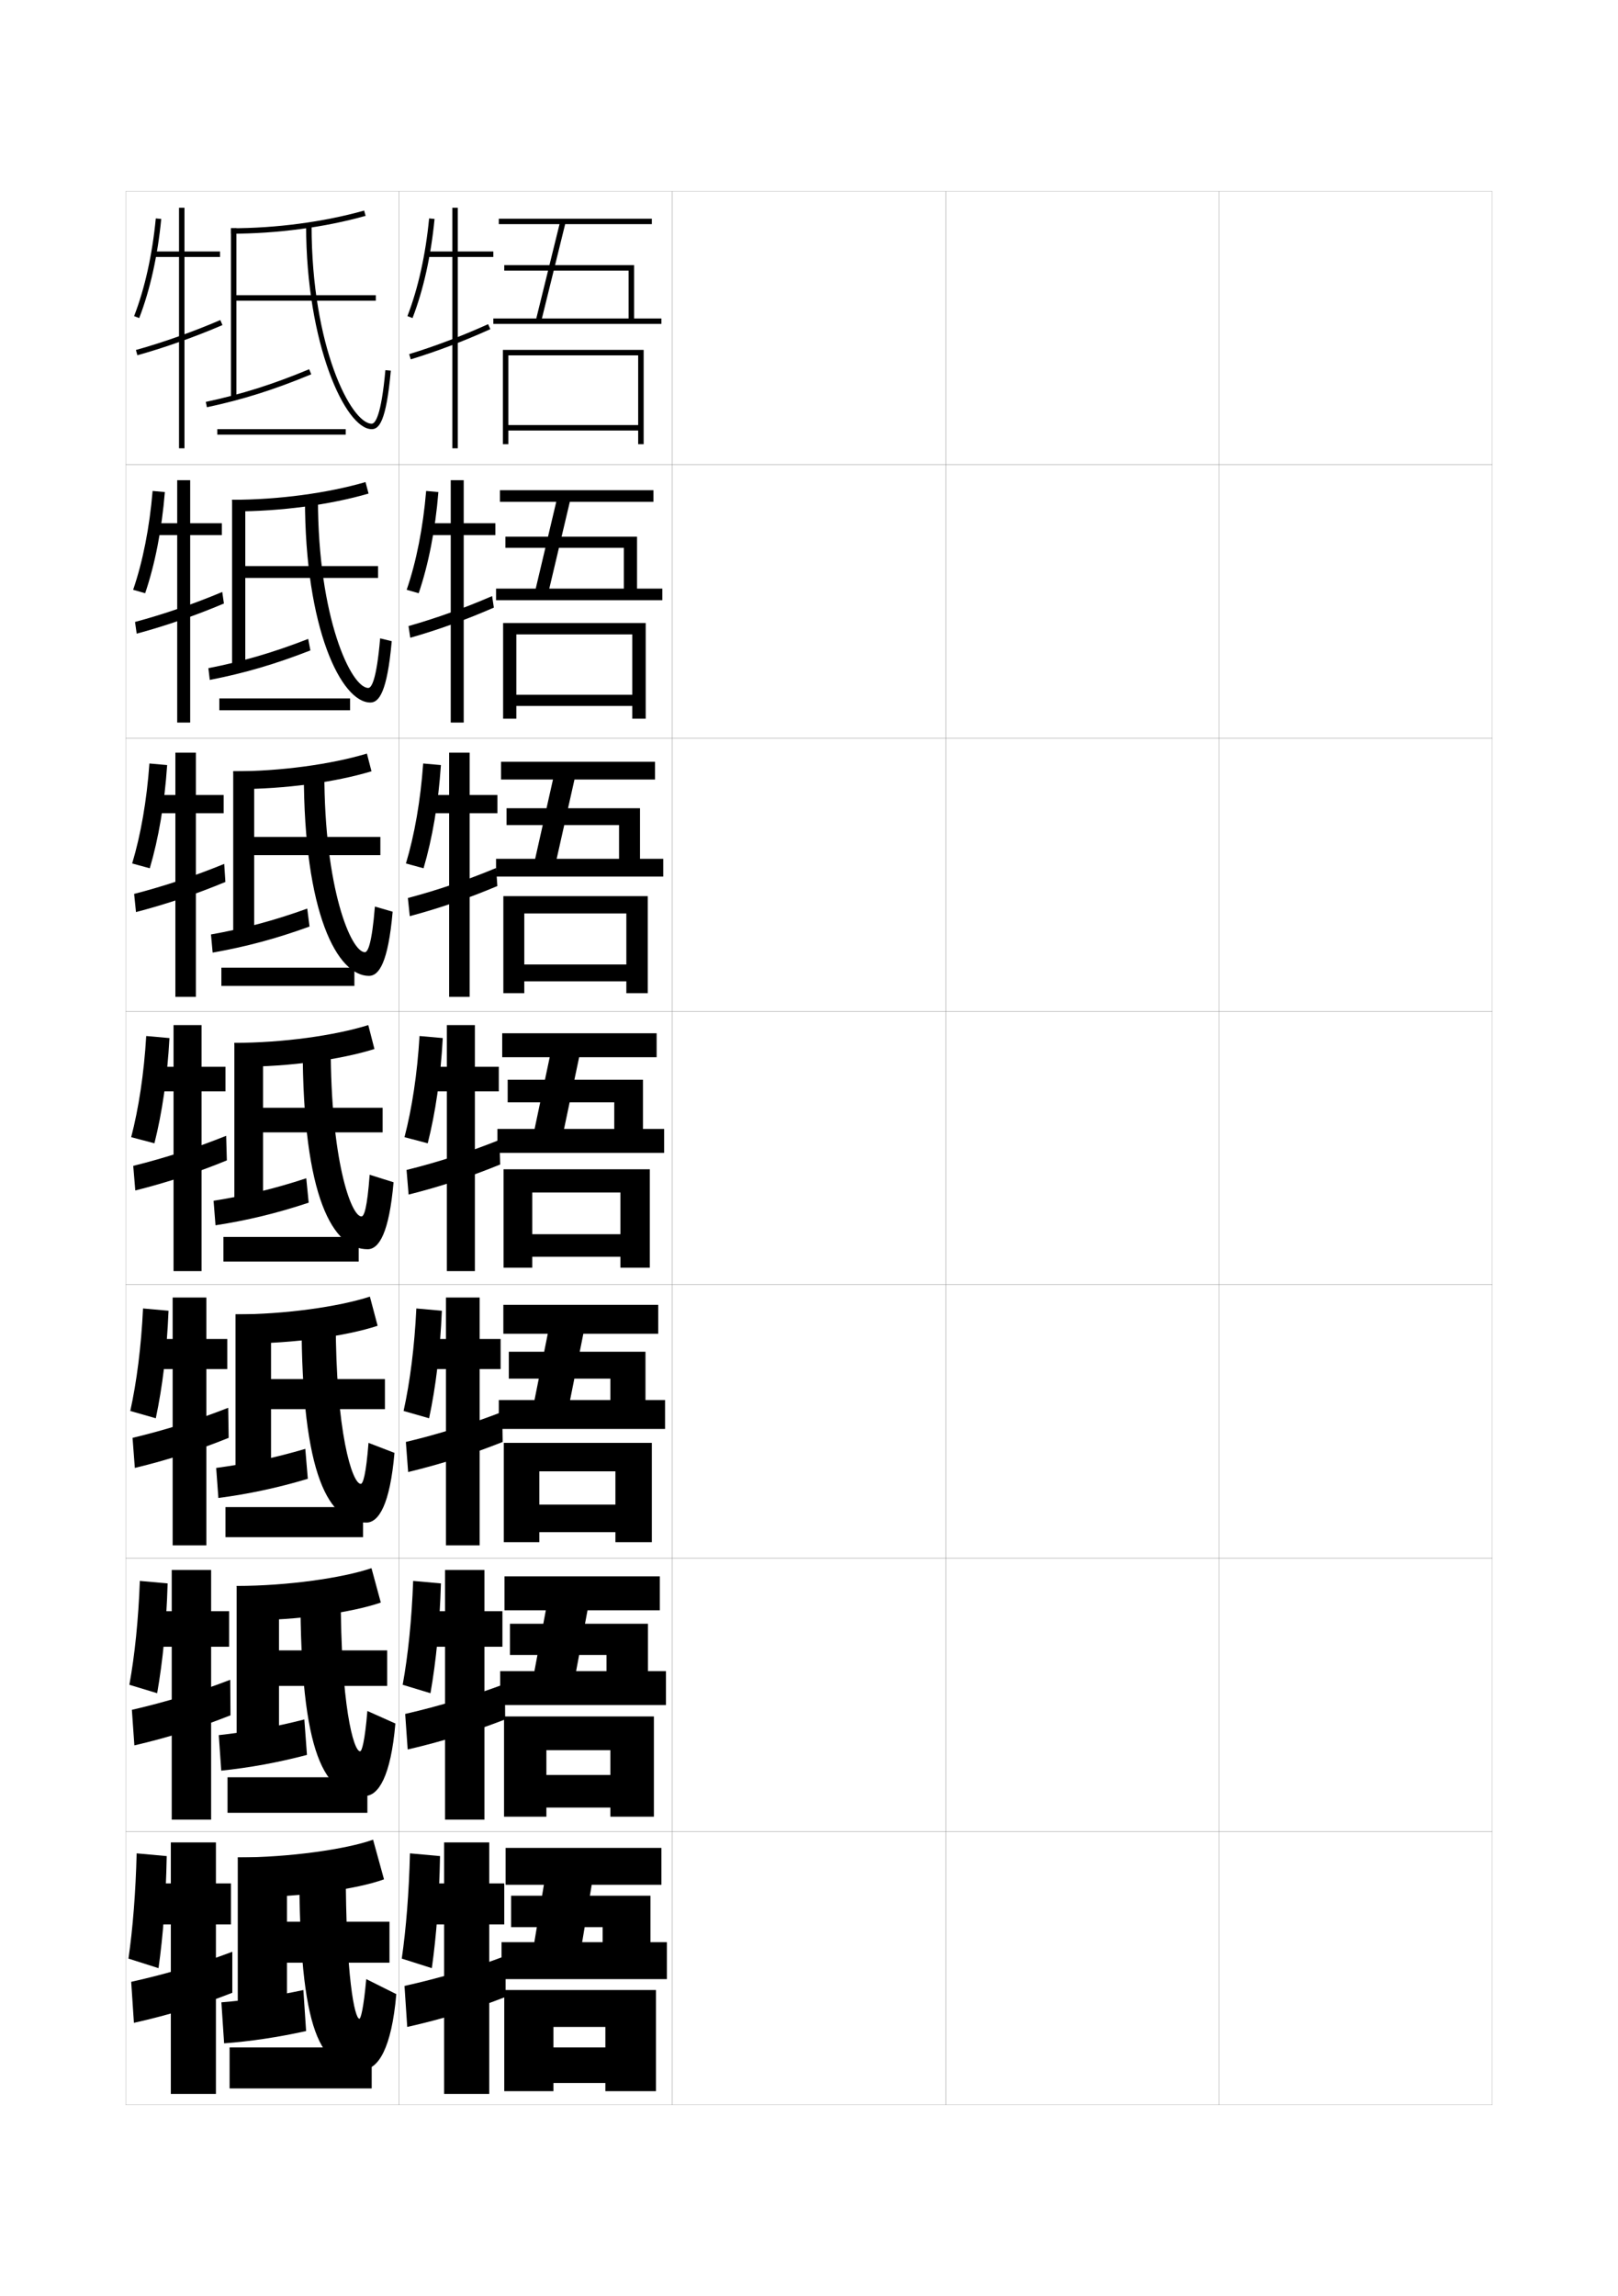 <?xml version="1.0" encoding="utf-8"?>
<!-- Generator: Adobe Illustrator 15.0.2, SVG Export Plug-In . SVG Version: 6.00 Build 0)  -->
<!DOCTYPE svg PUBLIC "-//W3C//DTD SVG 1.1//EN" "http://www.w3.org/Graphics/SVG/1.1/DTD/svg11.dtd">
<svg version="1.1" id="glyphs" xmlns="http://www.w3.org/2000/svg" xmlns:xlink="http://www.w3.org/1999/xlink" x="0px" y="0px"
	 width="592px" height="840px" viewBox="0 0 592 840" enable-background="new 0 0 592 840" xml:space="preserve">
<g>
	<rect x="46" y="70" fill="none" stroke="#999999" stroke-width="0.1" width="100" height="100"/>
	<rect x="46" y="170" fill="none" stroke="#999999" stroke-width="0.1" width="100" height="100"/>
	<rect x="46" y="270" fill="none" stroke="#999999" stroke-width="0.1" width="100" height="100"/>
	<rect x="46" y="370" fill="none" stroke="#999999" stroke-width="0.1" width="100" height="100"/>
	<rect x="46" y="470" fill="none" stroke="#999999" stroke-width="0.1" width="100" height="100"/>
	<rect x="46" y="570" fill="none" stroke="#999999" stroke-width="0.1" width="100" height="100"/>
	<rect x="46" y="670" fill="none" stroke="#999999" stroke-width="0.1" width="100" height="100"/>
	<rect x="146" y="70" fill="none" stroke="#999999" stroke-width="0.1" width="100" height="100"/>
	<rect x="146" y="170" fill="none" stroke="#999999" stroke-width="0.1" width="100" height="100"/>
	<rect x="146" y="270" fill="none" stroke="#999999" stroke-width="0.1" width="100" height="100"/>
	<rect x="146" y="370" fill="none" stroke="#999999" stroke-width="0.1" width="100" height="100"/>
	<rect x="146" y="470" fill="none" stroke="#999999" stroke-width="0.1" width="100" height="100"/>
	<rect x="146" y="570" fill="none" stroke="#999999" stroke-width="0.1" width="100" height="100"/>
	<rect x="146" y="670" fill="none" stroke="#999999" stroke-width="0.1" width="100" height="100"/>
	<rect x="246" y="70" fill="none" stroke="#999999" stroke-width="0.1" width="100" height="100"/>
	<rect x="246" y="170" fill="none" stroke="#999999" stroke-width="0.1" width="100" height="100"/>
	<rect x="246" y="270" fill="none" stroke="#999999" stroke-width="0.1" width="100" height="100"/>
	<rect x="246" y="370" fill="none" stroke="#999999" stroke-width="0.1" width="100" height="100"/>
	<rect x="246" y="470" fill="none" stroke="#999999" stroke-width="0.1" width="100" height="100"/>
	<rect x="246" y="570" fill="none" stroke="#999999" stroke-width="0.1" width="100" height="100"/>
	<rect x="246" y="670" fill="none" stroke="#999999" stroke-width="0.1" width="100" height="100"/>
	<rect x="346" y="70" fill="none" stroke="#999999" stroke-width="0.1" width="100" height="100"/>
	<rect x="346" y="170" fill="none" stroke="#999999" stroke-width="0.1" width="100" height="100"/>
	<rect x="346" y="270" fill="none" stroke="#999999" stroke-width="0.1" width="100" height="100"/>
	<rect x="346" y="370" fill="none" stroke="#999999" stroke-width="0.1" width="100" height="100"/>
	<rect x="346" y="470" fill="none" stroke="#999999" stroke-width="0.1" width="100" height="100"/>
	<rect x="346" y="570" fill="none" stroke="#999999" stroke-width="0.1" width="100" height="100"/>
	<rect x="346" y="670" fill="none" stroke="#999999" stroke-width="0.1" width="100" height="100"/>
	<rect x="446" y="70" fill="none" stroke="#999999" stroke-width="0.1" width="100" height="100"/>
	<rect x="446" y="170" fill="none" stroke="#999999" stroke-width="0.1" width="100" height="100"/>
	<rect x="446" y="270" fill="none" stroke="#999999" stroke-width="0.1" width="100" height="100"/>
	<rect x="446" y="370" fill="none" stroke="#999999" stroke-width="0.1" width="100" height="100"/>
	<rect x="446" y="470" fill="none" stroke="#999999" stroke-width="0.1" width="100" height="100"/>
	<rect x="446" y="570" fill="none" stroke="#999999" stroke-width="0.1" width="100" height="100"/>
	<rect x="446" y="670" fill="none" stroke="#999999" stroke-width="0.1" width="100" height="100"/>
</g>
<g>
	<g>
		<path d="M84.5,83.5v2c16.773,0,34.271-2.322,49.271-6.537l-0.541-1.926
			C118.401,81.205,101.096,83.5,84.5,83.5z"/>
		<polygon points="86.5,108 86.5,83.5 84.5,83.5 84.5,145.5 86.5,145.5 86.5,110 137.5,110 137.5,108 		"/>
		<path d="M75.291,147.021l0.418,1.957c13.219-2.824,24.636-6.43,38.175-12.055
			l-0.768-1.848C99.696,140.652,88.384,144.226,75.291,147.021z"/>
		<path d="M112,82.5c0,43.217,14.336,74.5,24,74.5c2.633,0,5.303-2.594,6.996-21.41
			l-1.992-0.18C139.47,152.455,137.21,155,136,155c-7.554,0-22-28.234-22-72.5H112z"/>
		<rect x="79.5" y="157" width="47" height="2"/>
	</g>
	<g>
		<path d="M85.667,187.083c17.129,0,35.07-2.421,49.18-6.525l-1.11-4.2
			c-13.973,4.052-31.84,6.475-48.82,6.475L85.667,187.083z"/>
		<polygon points="89.75,207.083 89.75,182.833 84.917,182.833 84.917,244.5 89.75,244.5 
			89.75,211.416 138.333,211.416 138.333,207.083 		"/>
		<path d="M113.569,237.936l-0.806-4.206c-12.861,5.006-24.01,8.246-36.521,10.705
			l0.515,4.297C89.374,246.261,100.61,242.997,113.569,237.936z"/>
		<path d="M135.5,257c3.147,0,6.158-3.711,7.831-22.44l-4.245-1.036
			c-1.326,15.455-3.206,18.143-4.336,18.143c-6.311,0-18.417-25.753-18.417-69.083
			h-4.75C111.583,230.028,124.902,257,135.5,257z"/>
		<rect x="80.25" y="255.5" width="47.833" height="4.333"/>
	</g>
	<g>
		<path d="M86.833,288.667c17.485,0,35.868-2.521,49.09-6.513l-1.68-6.475
			c-13.116,3.937-31.544,6.487-48.91,6.487L86.833,288.667z"/>
		<polygon points="93,306.167 93,282.167 85.333,282.167 85.333,343.5 93,343.5 93,312.833 
			139.167,312.833 139.167,306.167 		"/>
		<path d="M113.255,338.949l-0.844-6.565c-12.303,4.437-23.287,7.342-35.217,9.463
			l0.612,6.638C89.82,346.368,100.875,343.446,113.255,338.949z"/>
		<path d="M135,357c3.661,0,7.014-4.828,8.666-23.47l-6.498-1.893
			c-1.118,13.865-2.617,16.696-3.668,16.696c-5.069,0-14.833-23.272-14.833-65.666
			h-7.5C111.167,334.34,123.468,357,135,357z"/>
		<rect x="81" y="354" width="48.667" height="6.667"/>
	</g>
	<g>
		<path d="M88,390.25c17.842,0,36.666-2.62,49-6.5l-2.25-8.75c-12.26,3.821-31.25,6.5-49,6.5L88,390.25z"/>
		<polygon points="96.25,405.25 96.25,381.5 85.75,381.5 85.75,442.5 96.25,442.5 96.25,414.25 140,414.25 140,405.25 		"/>
		<path d="M112.941,439.962l-0.883-8.924c-11.744,3.867-22.564,6.438-33.913,8.223
			l0.709,8.979C90.266,446.475,101.141,443.895,112.941,439.962z"/>
		<path d="M134.5,457c4.175,0,7.869-5.945,9.5-24.5l-8.75-2.75c-0.91,12.274-2.028,15.25-3,15.25
			c-3.826,0-11.25-20.792-11.25-62.25h-10.25C110.75,438.651,122.034,457,134.5,457z"/>
		<rect x="81.75" y="452.5" width="49.5" height="9"/>
	</g>
	<g>
		<path d="M89.166,491.5c18.198,0,37.555-2.732,49-6.5l-2.833-10.667
			c-11.403,3.706-31.032,6.5-49.167,6.5L89.166,491.5z"/>
		<polygon points="99.166,504.5 99.166,480.833 86.166,480.833 86.166,541.5 99.166,541.5 
			99.166,515.5 140.833,515.5 140.833,504.5 		"/>
		<path d="M112.627,540.975l-0.922-10.949c-11.185,3.297-21.841,5.534-32.608,6.981
			l0.806,10.986C90.711,546.581,101.406,544.343,112.627,540.975z"/>
		<path d="M134,557c4.551,0,8.677-6.506,10.333-25.5l-9.5-3.667
			c-0.927,11.771-2.025,15-2.833,15c-3.121,0-9.167-18.892-9.167-60h-12.5
			C110.333,540.597,120.439,557,134,557z"/>
		<rect x="82.5" y="551.333" width="50.333" height="11"/>
	</g>
	<g>
		<path d="M90.333,592.75c18.554,0,38.443-2.844,49-6.5l-3.417-12.583
			c-10.547,3.591-30.814,6.5-49.333,6.5L90.333,592.75z"/>
		<polygon points="102.083,603.75 102.083,580.167 86.583,580.167 86.583,640.5 102.083,640.5 
			102.083,616.75 141.667,616.75 141.667,603.75 		"/>
		<path d="M112.314,641.987l-0.961-12.975c-10.625,2.728-21.119,4.631-31.304,5.741
			l0.903,12.992C91.158,646.688,101.671,644.792,112.314,641.987z"/>
		<path d="M133.5,657c4.927,0,9.485-7.065,11.167-26.5l-10.25-4.583
			c-0.944,11.269-2.021,14.75-2.667,14.75c-2.415,0-7.083-16.992-7.083-57.75h-14.75
			C109.917,642.543,118.845,657,133.5,657z"/>
		<rect x="83.25" y="650.167" width="51.167" height="13"/>
	</g>
	<g>
		<path d="M91.5,694c18.91,0,39.331-2.956,49-6.5l-4-14.5c-9.69,3.476-30.596,6.5-49.5,6.5L91.5,694z"/>
		<polygon points="142.5,703 105,703 105,679.5 87,679.5 87,739.5 105,739.5 105,718 142.5,718 		"/>
		<path d="M112,743l-1-15c-10.066,2.158-20.396,3.728-30,4.5l1,15
			C91.604,746.794,101.937,745.24,112,743z"/>
		<path d="M133,757c5.303,0,10.293-7.626,12-27.5l-11-5.5c-0.961,10.767-2.019,14.5-2.5,14.5
			c-1.709,0-5-15.092-5-55.5h-17C109.5,744.489,117.25,757,133,757z"/>
		<rect x="84" y="749" width="52" height="15"/>
	</g>
</g>
<g>
	<path d="M49.067,115.639l1.865,0.723c3.984-10.3,6.772-22.84,8.062-36.266
		l-1.99-0.191C55.731,93.15,52.987,105.508,49.067,115.639z"/>
	<polygon points="80.5,92 67.5,92 67.5,76 65.5,76 65.5,92 56,92 56,94 65.5,94 65.5,164 67.5,164 67.5,94 80.5,94 	"/>
	<path d="M49.73,128.037l0.539,1.926c10.132-2.836,21.186-6.758,31.127-11.045
		l-0.793-1.836C70.743,121.334,59.778,125.225,49.73,128.037z"/>
</g>
<g>
	<g>
		<path d="M48.711,215.759l4.398,1.261c3.594-10.592,6.085-23.208,7.208-37.011
			l-4.481-0.407C54.715,193.026,52.236,205.493,48.711,215.759z"/>
		<polygon points="81.166,191.416 69.583,191.416 69.583,175.667 64.833,175.667 
			64.833,191.416 56,191.416 56,195.75 64.833,195.75 64.833,264.333 69.583,264.333 
			69.583,195.75 81.166,195.75 		"/>
		<path d="M49.403,227.524l0.609,4.284c10.614-2.856,21.667-6.687,31.918-11.03
			l-0.612-4.224C71.095,220.854,59.988,224.687,49.403,227.524z"/>
	</g>
	<g>
		<path d="M48.355,315.879l6.449,1.755c3.204-10.883,5.397-23.576,6.354-37.755
			l-6.491-0.579C53.699,292.901,51.486,305.479,48.355,315.879z"/>
		<polygon points="81.833,290.833 71.667,290.833 71.667,275.333 64.167,275.333 
			64.167,290.833 56,290.833 56,297.5 64.167,297.5 64.167,364.667 71.667,364.667 
			71.667,297.5 81.833,297.5 		"/>
		<path d="M49.077,327.012l0.68,6.642c11.097-2.878,22.148-6.617,32.709-11.015
			l-0.431-6.612C71.447,320.375,60.199,324.148,49.077,327.012z"/>
	</g>
	<g>
		<path d="M48,416l8.5,2.25c2.814-11.175,4.71-23.944,5.5-38.5L53.5,379
			C52.684,392.777,50.736,405.464,48,416z"/>
		<polygon points="82.5,390.25 73.75,390.25 73.75,375 63.5,375 63.5,390.25 56,390.25 56,399.25 63.5,399.25 63.5,465 73.75,465 
			73.75,399.25 82.5,399.25 		"/>
		<path d="M48.75,426.5l0.75,9c11.579-2.898,22.629-6.547,33.5-11l-0.25-9
			C71.799,419.896,60.41,423.61,48.75,426.5z"/>
	</g>
	<g>
		<path d="M47.667,516.166L57,518.834c2.438-11.464,4.044-24.401,4.667-39.334
			l-9.334-0.834C51.669,492.621,50.02,505.498,47.667,516.166z"/>
		<polygon points="83.167,489.834 75.5,489.834 75.5,474.666 63.167,474.666 63.167,489.834 
			56,489.834 56,500.834 63.167,500.834 63.167,565.334 75.5,565.334 75.5,500.834 
			83.167,500.834 		"/>
		<path d="M48.5,526l0.833,11c12.064-2.906,23.152-6.491,34.334-11L83.5,515
			C72.186,519.443,60.697,523.085,48.5,526z"/>
	</g>
	<g>
		<path d="M47.333,616.333L57.5,619.417c2.061-11.752,3.377-24.857,3.833-40.167
			l-10.167-0.917C50.654,592.465,49.303,605.533,47.333,616.333z"/>
		<polygon points="83.833,589.417 77.25,589.417 77.25,574.333 62.833,574.333 62.833,589.417 
			56,589.417 56,602.417 62.833,602.417 62.833,665.667 77.25,665.667 77.25,602.417 
			83.833,602.417 		"/>
		<path d="M48.25,625.5l0.917,13c12.55-2.913,23.676-6.436,35.167-11L84.25,614.5
			C72.572,618.991,60.984,622.56,48.25,625.5z"/>
	</g>
</g>
<g>
	<path d="M47,716.5l11,3.5c1.685-12.04,2.711-25.313,3-41l-11-1
		C49.639,692.309,48.586,705.568,47,716.5z"/>
	<polygon points="84.5,689 79,689 79,674 62.5,674 62.5,689 56,689 56,704 62.5,704 62.5,766 79,766 79,704 84.5,704 	"/>
	<path d="M48,725l1,15c13.035-2.921,24.199-6.38,36-11v-15C72.958,718.539,61.271,722.034,48,725z
		"/>
</g>
<g>
	<path d="M150.933,116.36l-1.865-0.721c3.92-10.132,6.664-22.489,7.938-35.735
		l1.99,0.191C157.705,93.521,154.917,106.062,150.933,116.36z"/>
	<polygon points="180.5,92 167.5,92 167.5,76 165.5,76 165.5,92 156,92 156,94 165.5,94 165.5,164 167.5,164 167.5,94 180.5,94 	"/>
	<path d="M150.291,131.457l-0.582-1.914c9.393-2.861,19.379-6.649,28.878-10.954
		l0.826,1.822C169.836,124.751,159.766,128.57,150.291,131.457z"/>
</g>
<g>
	<g>
		<path d="M148.795,215.76c3.525-10.267,6.003-22.733,7.125-36.157l4.481,0.407
			c-1.123,13.802-3.614,26.419-7.208,37.01L148.795,215.76z"/>
		<polygon points="181.25,191.416 169.667,191.416 169.667,175.667 164.917,175.667 
			164.917,191.416 156.083,191.416 156.083,195.75 164.917,195.75 164.917,264.333 
			169.667,264.333 169.667,195.75 181.25,195.75 		"/>
		<path d="M149.473,229.028c10.148-2.871,20.602-6.635,30.585-10.969l0.634,4.215
			c-10.008,4.377-20.405,8.14-30.582,11.03L149.473,229.028z"/>
	</g>
	<g>
		<path d="M148.522,315.88c3.131-10.401,5.344-22.978,6.312-36.579l6.491,0.579
			c-0.957,14.179-3.15,26.872-6.354,37.755L148.522,315.88z"/>
		<polygon points="182,290.833 171.833,290.833 171.833,275.333 164.333,275.333 
			164.333,290.833 156.167,290.833 156.167,297.5 164.333,297.5 164.333,364.667 
			171.833,364.667 171.833,297.5 182,297.5 		"/>
		<path d="M149.236,328.514c10.904-2.88,21.825-6.62,32.293-10.984l0.441,6.607
			c-10.439,4.415-21.163,8.121-32.041,11.015L149.236,328.514z"/>
	</g>
	<g>
		<path d="M148,416l8.5,2.25c2.814-11.175,4.71-23.944,5.5-38.5l-8.5-0.75
			C152.684,392.777,150.736,405.464,148,416z"/>
		<polygon points="182.5,390.25 173.75,390.25 173.75,375 163.5,375 163.5,390.25 156,390.25 156,399.25 163.5,399.25 163.5,465 
			173.75,465 173.75,399.25 182.5,399.25 		"/>
		<path d="M148.75,428l0.75,9c11.579-2.898,22.629-6.547,33.5-11l-0.25-9
			C171.799,421.396,160.41,425.11,148.75,428z"/>
	</g>
	<g>
		<path d="M147.667,516.166L157,518.834c2.438-11.464,4.043-24.401,4.667-39.334
			l-9.333-0.833C151.669,492.621,150.02,505.498,147.667,516.166z"/>
		<polygon points="183.167,489.833 175.5,489.833 175.5,474.666 163.167,474.666 163.167,489.833 
			156,489.833 156,500.833 163.167,500.833 163.167,565.334 175.5,565.334 175.5,500.833 
			183.167,500.833 		"/>
		<path d="M148.5,527.5l0.833,11c12.064-2.906,23.165-6.46,34.583-11L183.75,516.5
			C172.193,520.965,160.697,524.585,148.5,527.5z"/>
	</g>
	<g>
		<path d="M147.333,616.333L157.5,619.417c2.062-11.752,3.377-24.857,3.833-40.167
			l-10.167-0.916C150.654,592.465,149.303,605.533,147.333,616.333z"/>
		<polygon points="183.833,589.416 177.25,589.416 177.25,574.333 162.833,574.333 
			162.833,589.416 156,589.416 156,602.416 162.833,602.416 162.833,665.667 177.25,665.667 
			177.25,602.416 183.833,602.416 		"/>
		<path d="M148.25,627l0.917,13c12.55-2.914,23.7-6.373,35.667-11L184.75,616
			C172.588,620.533,160.984,624.06,148.25,627z"/>
	</g>
</g>
<g>
	<path d="M147,716.5l11,3.5c1.685-12.04,2.711-25.313,3-41l-11-1
		C149.639,692.309,148.586,705.568,147,716.5z"/>
	<polygon points="184.5,689 179,689 179,674 162.5,674 162.5,689 156,689 156,704 162.5,704 162.5,766 179,766 179,704 184.5,704 	
		"/>
	<path d="M148,726.5l1,15c13.035-2.921,24.199-6.38,36-11v-15
		C172.958,720.039,161.271,723.534,148,726.5z"/>
</g>
<g>
	<polygon points="232,116.5 232,97 184.5,97 184.5,99 230,99 230,116.5 198.276,116.5 206.783,82 238.5,82 238.5,80 
		182.5,80 182.5,82 204.724,82 196.217,116.5 180.5,116.5 180.5,118.5 242,118.5 242,116.5 	"/>
	<polygon points="233.5,130 186,130 186,162.5 184,162.5 184,128 235.5,128 235.5,162.5 233.5,162.5 233.5,157.5 186,157.5 
		186,155.5 233.5,155.5 	"/>
</g>
<g>
	<polygon points="181.5,215.333 196.01,215.333 203.524,183.583 182.916,183.583 
		182.916,179.333 239.083,179.333 239.083,183.583 208.489,183.583 200.975,215.333 
		228.25,215.333 228.25,200.417 184.917,200.417 184.917,196.333 233.083,196.333 
		233.083,215.333 242.333,215.333 242.333,219.583 181.5,219.583 	"/>
	<polygon points="231.333,254.167 231.333,232.083 188.917,232.083 188.917,262.916 
		184.083,262.916 184.083,227.916 236.25,227.916 236.25,262.916 231.333,262.916 
		231.333,258.25 188.917,258.25 188.917,254.167 	"/>
</g>
<g>
	<polygon points="181.5,314.167 195.805,314.167 202.326,285.167 183.333,285.167 
		183.333,278.667 239.666,278.667 239.666,285.167 210.195,285.167 203.674,314.167 
		226.5,314.167 226.5,301.833 185.333,301.833 185.333,295.667 234.167,295.667 
		234.167,314.167 242.667,314.167 242.667,320.667 181.5,320.667 	"/>
	<polygon points="229.167,352.833 229.167,334.167 191.833,334.167 191.833,363.333 
		184.167,363.333 184.167,327.833 237,327.833 237,363.333 229.167,363.333 229.167,359 
		191.833,359 191.833,352.833 	"/>
</g>
<g>
	<g>
		<polygon points="182,413 195.599,413 201.127,386.75 183.75,386.75 183.75,378 240.25,378 240.25,386.75 
			211.901,386.75 206.373,413 224.75,413 224.75,403.25 185.75,403.25 185.75,395 235.25,395 235.25,413 243,413 
			243,421.75 182,421.75 		"/>
		<polygon points="227,451.5 194.75,451.5 194.75,459.75 227,459.75 227,463.75 237.75,463.75 237.75,427.75 184.25,427.75 
			184.25,463.75 194.75,463.75 194.75,436.25 227,436.25 		"/>
	</g>
	<g>
		<polygon points="182.5,512.166 195.566,512.166 200.418,487.916 184.167,487.916 
			184.167,477.334 240.833,477.334 240.833,487.916 213.435,487.916 208.582,512.166 
			223.333,512.166 223.333,504.334 186.167,504.334 186.167,494.5 236.167,494.5 
			236.167,512.166 243.333,512.166 243.333,522.75 182.5,522.75 		"/>
		<polygon points="225.167,550.416 197.333,550.416 197.333,560.5 225.167,560.5 225.167,564.167 
			238.5,564.167 238.5,527.833 184.333,527.833 184.333,564.167 197.333,564.167 
			197.333,538.25 225.167,538.25 		"/>
	</g>
	<g>
		<polygon points="183,611.333 195.533,611.333 199.709,589.083 184.583,589.083 
			184.583,576.667 241.417,576.667 241.417,589.083 214.967,589.083 210.791,611.333 
			221.917,611.333 221.917,605.417 186.583,605.417 186.583,594 237.083,594 
			237.083,611.333 243.667,611.333 243.667,623.75 183,623.75 		"/>
		<polygon points="223.333,649.333 199.917,649.333 199.917,661.25 223.333,661.25 
			223.333,664.584 239.25,664.584 239.25,627.916 184.417,627.916 184.417,664.584 
			199.917,664.584 199.917,640.25 223.333,640.25 		"/>
	</g>
</g>
<g>
	<polygon points="183.5,710.5 183.5,724 244,724 244,710.5 238,710.5 238,693.5 187,693.5 187,705 220.5,705 220.5,710.5 213,710.5 
		216.5,689.5 242,689.5 242,676 185,676 185,689.5 199,689.5 195.5,710.5 	"/>
	<polygon points="221.5,749 202.5,749 202.5,762 221.5,762 221.5,765 240,765 240,728 184.5,728 184.5,765 202.5,765 202.5,741.5 
		221.5,741.5 	"/>
</g>
</svg>
